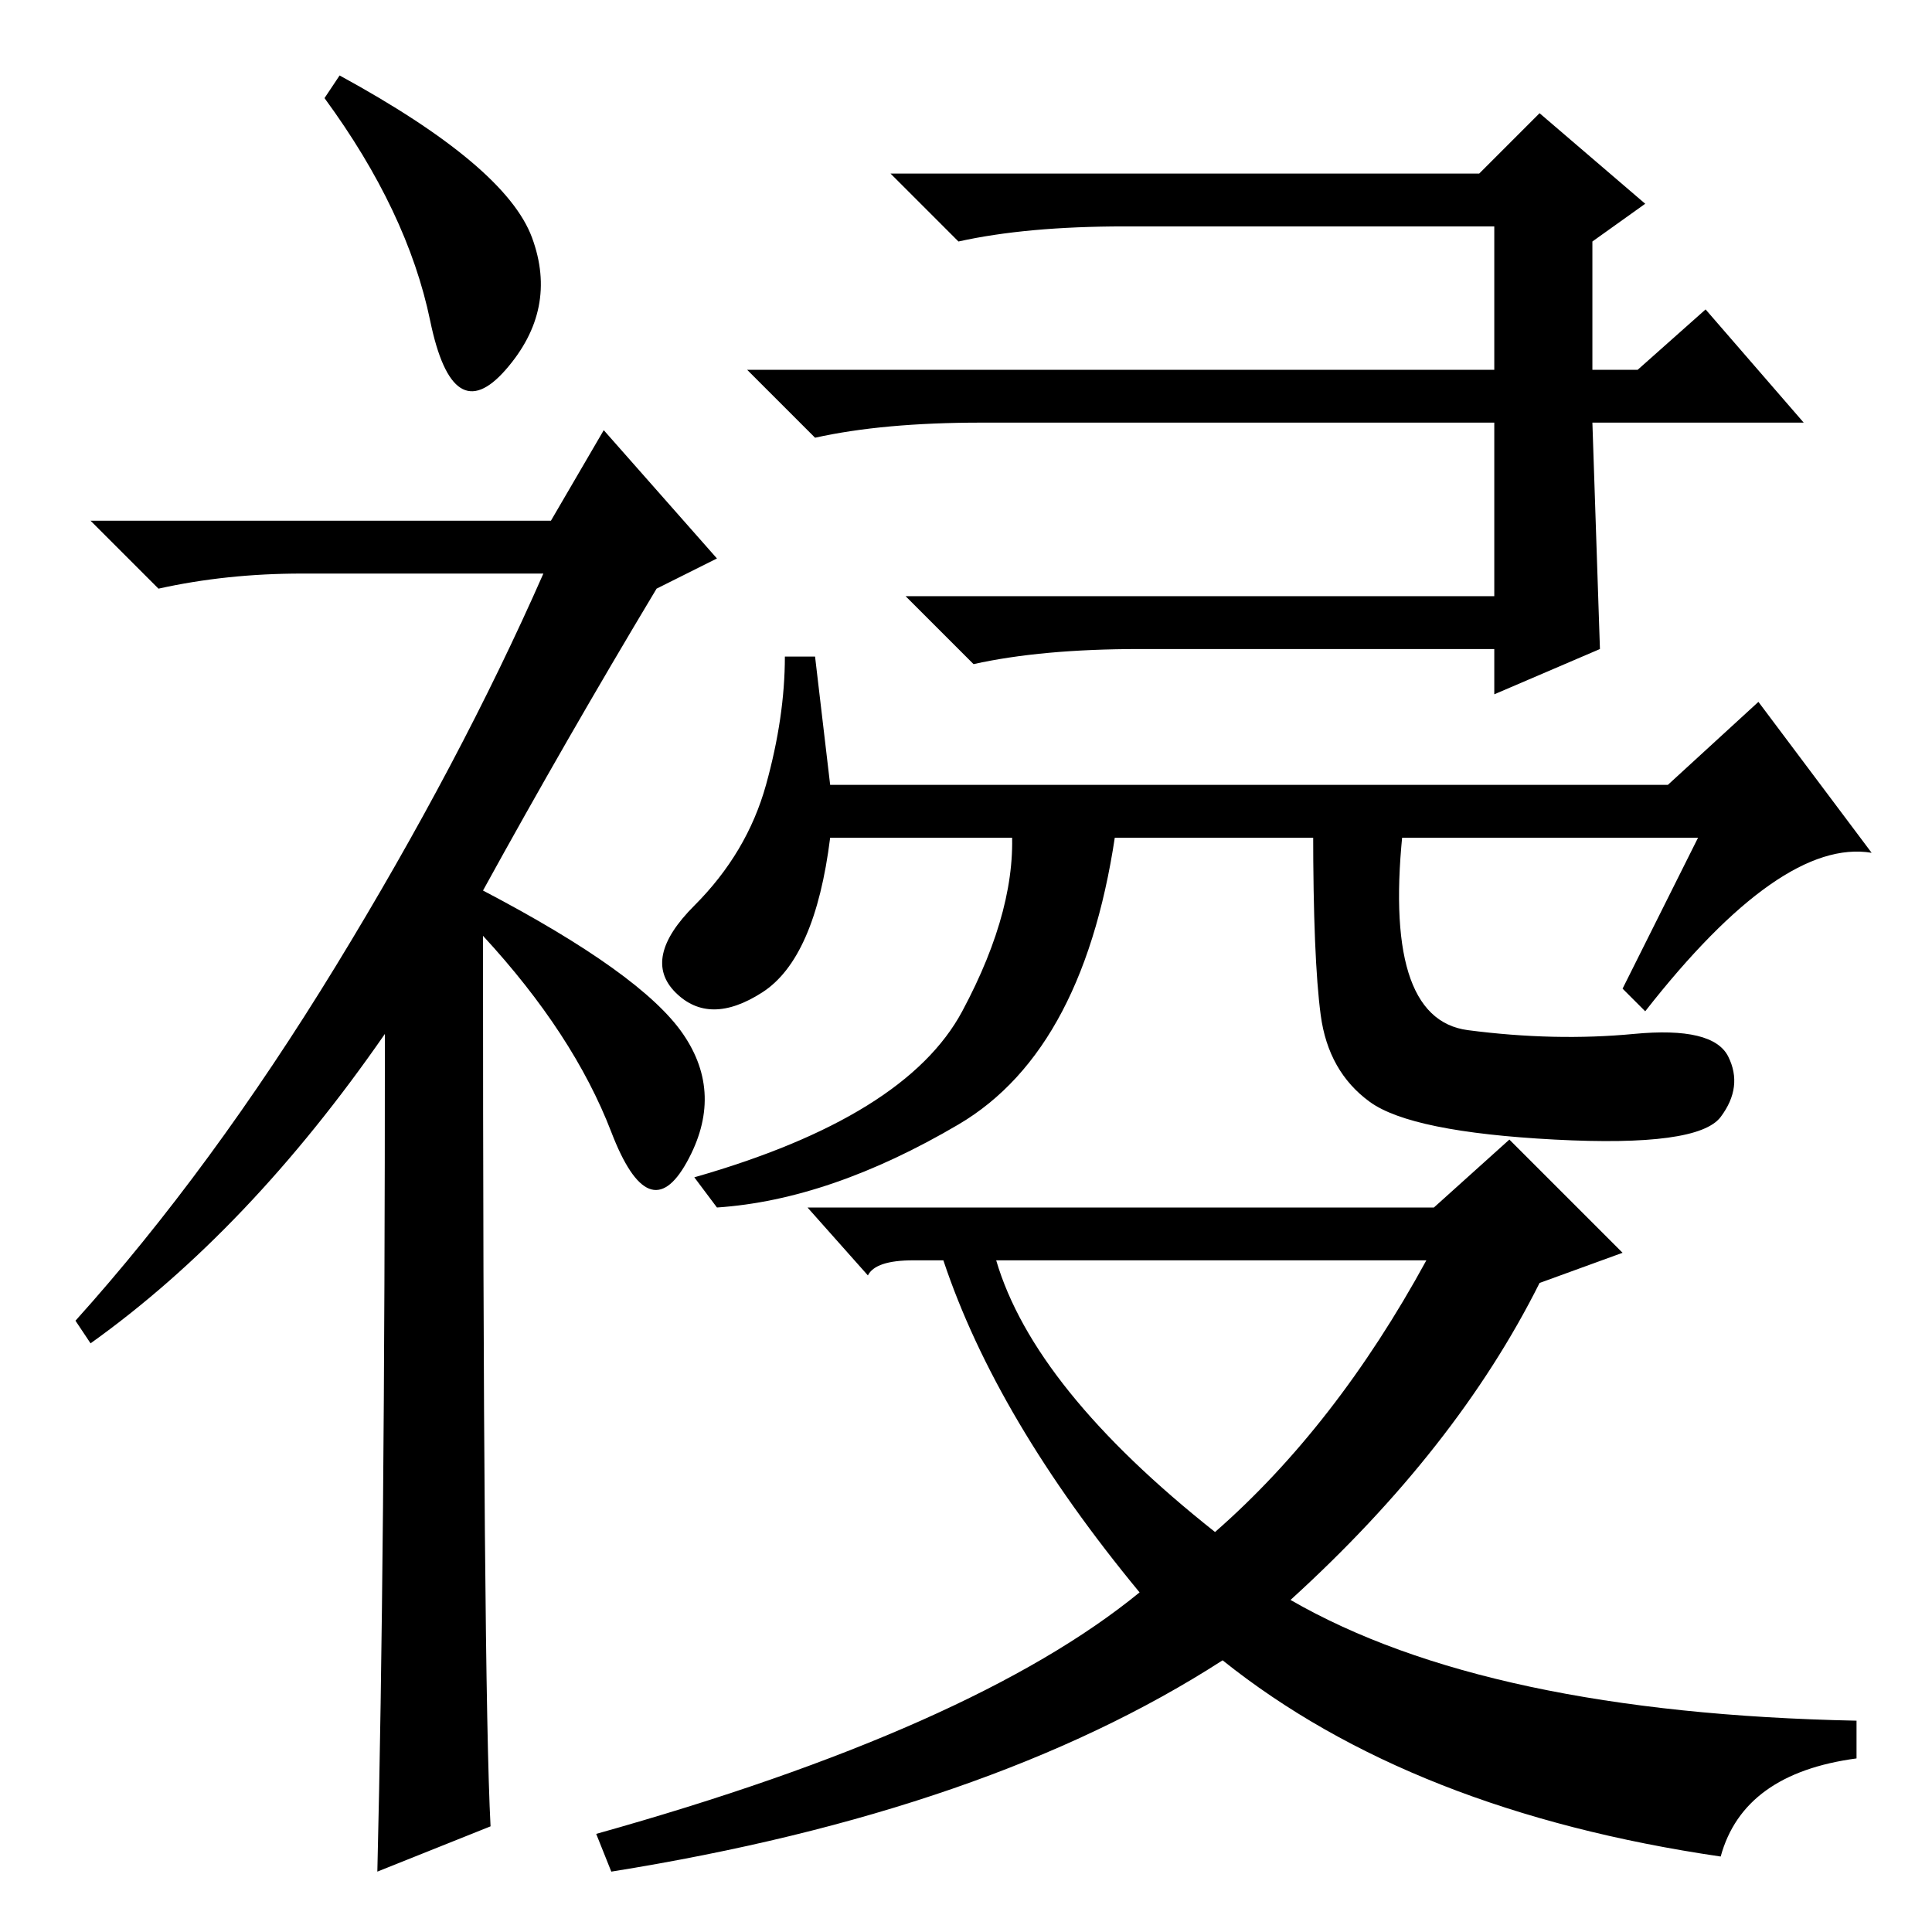 <?xml version="1.0" standalone="no"?>
<!DOCTYPE svg PUBLIC "-//W3C//DTD SVG 1.1//EN" "http://www.w3.org/Graphics/SVG/1.1/DTD/svg11.dtd" >
<svg xmlns="http://www.w3.org/2000/svg" xmlns:xlink="http://www.w3.org/1999/xlink" version="1.1" viewBox="0 -36 256 256">
  <g transform="matrix(1 0 0 -1 0 220)">
   <path fill="currentColor"
d="M45 246q22 -12 25.5 -21.5t-3.5 -17.5t-10 6.5t-14 29.5zM51 119q-18 -26 -39 -41l-2 3q18 20 34.5 47t27.5 52h-32q-10 0 -19 -2l-9 9h61l7 12l15 -17l-8 -4q-12 -20 -23 -40q21 -11 26.5 -19t0.5 -17t-10 4t-17 26q0 -99 1 -118l-15 -6q1 41 1 111zM196 233l8 8l14 -12
l-7 -5v-17h6l9 8l13 -15h-28l1 -30l-14 -6v6h-47q-13 0 -22 -2l-9 9h78v23h-68q-13 0 -22 -2l-9 9h99v19h-49q-13 0 -22 -2l-9 9h78zM110 145q-2 -16 -9 -20.5t-11.5 0t2.5 11.5t9.5 16t2.5 17h4l2 -17h111l12 11l15 -20q-12 2 -30 -21l-3 3l10 20h-115zM206 105
q-19 1 -24.5 5t-6.5 11.5t-1 24.5l12 1q-3 -26 8.5 -27.5t22 -0.5t12.5 -3t-1 -8t-22 -3zM148 147q-4 -30 -21 -40t-32 -11l-3 4q28 8 35.5 22t6.5 25h14zM162 36q-31 -20 -81 -28l-2 5q50 14 72 32q-19 23 -26 44h-4q-5 0 -6 -2l-8 9h83l10 9l15 -15l-11 -4
q-11 -22 -33 -42q26 -15 75 -16v-5q-15 -2 -18 -13q-41 6 -66 26zM132 89q5 -17 29 -36q16 14 28 36h-57z" />
  </g>

</svg>
